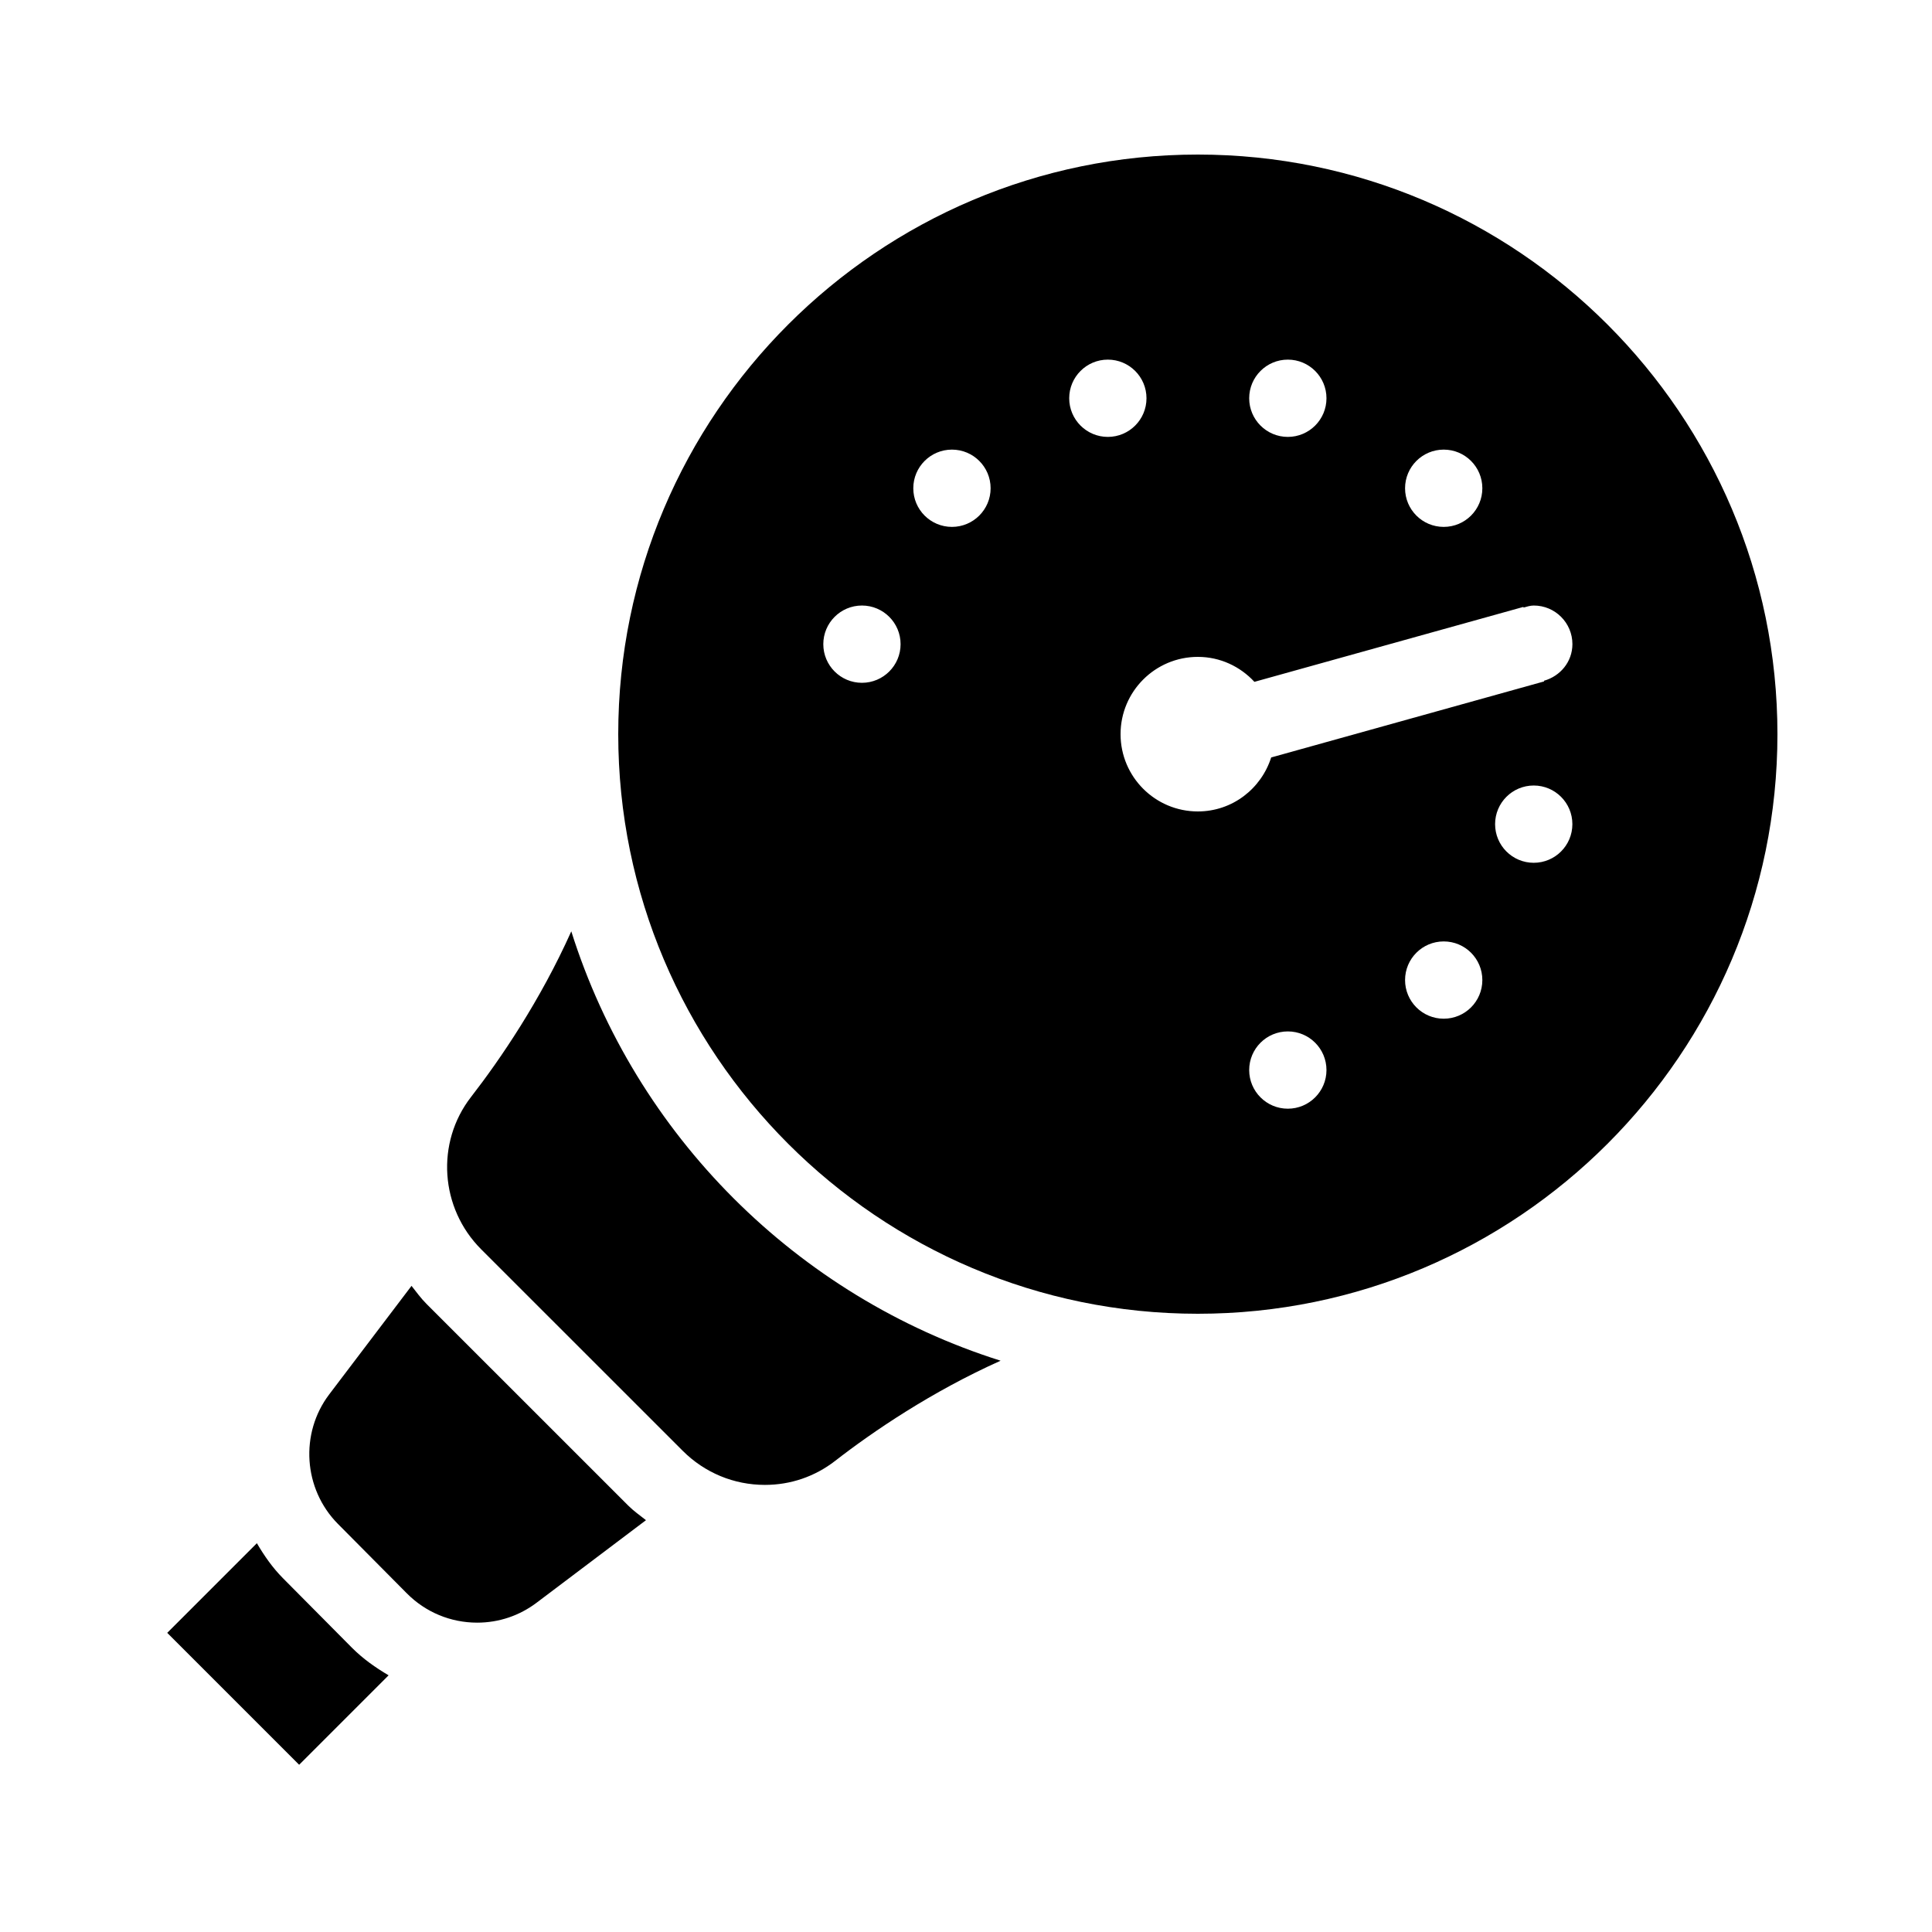 <?xml version="1.0" encoding="utf-8"?><!-- Generator: Adobe Illustrator 15.0.0, SVG Export Plug-In . SVG Version: 6.00 Build 0)  --><!DOCTYPE svg PUBLIC "-//W3C//DTD SVG 1.1//EN" "http://www.w3.org/Graphics/SVG/1.1/DTD/svg11.dtd"><svg xmlns="http://www.w3.org/2000/svg" xmlns:xlink="http://www.w3.org/1999/xlink" viewBox="0 0 50 50" width="50px" height="50px"><path d="M9.11,42.645l-1.787-1.801c-0.272-0.274-0.486-0.584-0.675-0.906l-2.32,2.32l3.414,3.414l2.315-2.315C9.719,43.158,9.395,42.931,9.11,42.645z"/><path d="M31,4c-8.271,0-15,6.729-15,15c0,8.271,6.729,15,15,15c8.271,0,15-6.729,15-15C46,10.729,39.271,4,31,4z M37.363,11.636c0.553,0,1,0.448,1,1c0,0.553-0.447,1-1,1c-0.552,0-1-0.447-1-1C36.363,12.083,36.812,11.636,37.363,11.636z M33.329,9.307c0.552,0,1,0.448,1,1s-0.448,1-1,1s-1-0.448-1-1S32.777,9.307,33.329,9.307z M22.307,17.671c-0.552,0-1-0.448-1-1s0.448-1,1-1s1,0.448,1,1S22.859,17.671,22.307,17.671z M24.636,13.636c-0.552,0-1-0.447-1-1c0-0.552,0.448-1,1-1c0.553,0,1.001,0.448,1.001,1C25.637,13.188,25.188,13.636,24.636,13.636z M27.671,10.307c0-0.552,0.448-1,1-1s1,0.448,1,1s-0.448,1-1,1S27.671,10.859,27.671,10.307z M33.329,28.693c-0.552,0-1-0.448-1-1c0-0.553,0.448-1,1-1s1,0.447,1,1C34.329,28.245,33.881,28.693,33.329,28.693z M37.363,26.364c-0.552,0-1-0.448-1-1c0-0.553,0.448-1,1-1c0.553,0,1,0.447,1,1C38.363,25.916,37.916,26.364,37.363,26.364z M39.693,22.329c-0.553,0-1-0.448-1-1s0.447-1,1-1c0.552,0,1,0.448,1,1S40.245,22.329,39.693,22.329z M39.957,17.618l0.005,0.017l-7.064,1.968C32.641,20.41,31.894,21,31,21c-1.104,0-2-0.896-2-2s0.896-2,2-2c0.58,0,1.099,0.251,1.464,0.646l6.961-1.939l0.005,0.017c0.086-0.024,0.17-0.053,0.264-0.053c0.552,0,1,0.448,1,1C40.693,17.129,40.378,17.5,39.957,17.618z"/><path d="M14.785,24.103c-0.801,1.788-1.833,3.305-2.595,4.287c-0.917,1.182-0.803,2.876,0.263,3.942l5.215,5.214c0.569,0.569,1.325,0.883,2.128,0.883c0.663,0,1.29-0.214,1.814-0.619c0.982-0.763,2.498-1.794,4.286-2.595C20.621,33.551,16.449,29.379,14.785,24.103z"/><path d="M16.254,38.96l-5.215-5.214c-0.146-0.146-0.264-0.309-0.389-0.468l-2.129,2.807c-0.766,1.01-0.67,2.45,0.223,3.352l1.786,1.8c0.484,0.487,1.13,0.756,1.818,0.757c0.561,0,1.094-0.179,1.542-0.518l2.828-2.134C16.561,39.218,16.397,39.104,16.254,38.96z"/></svg>